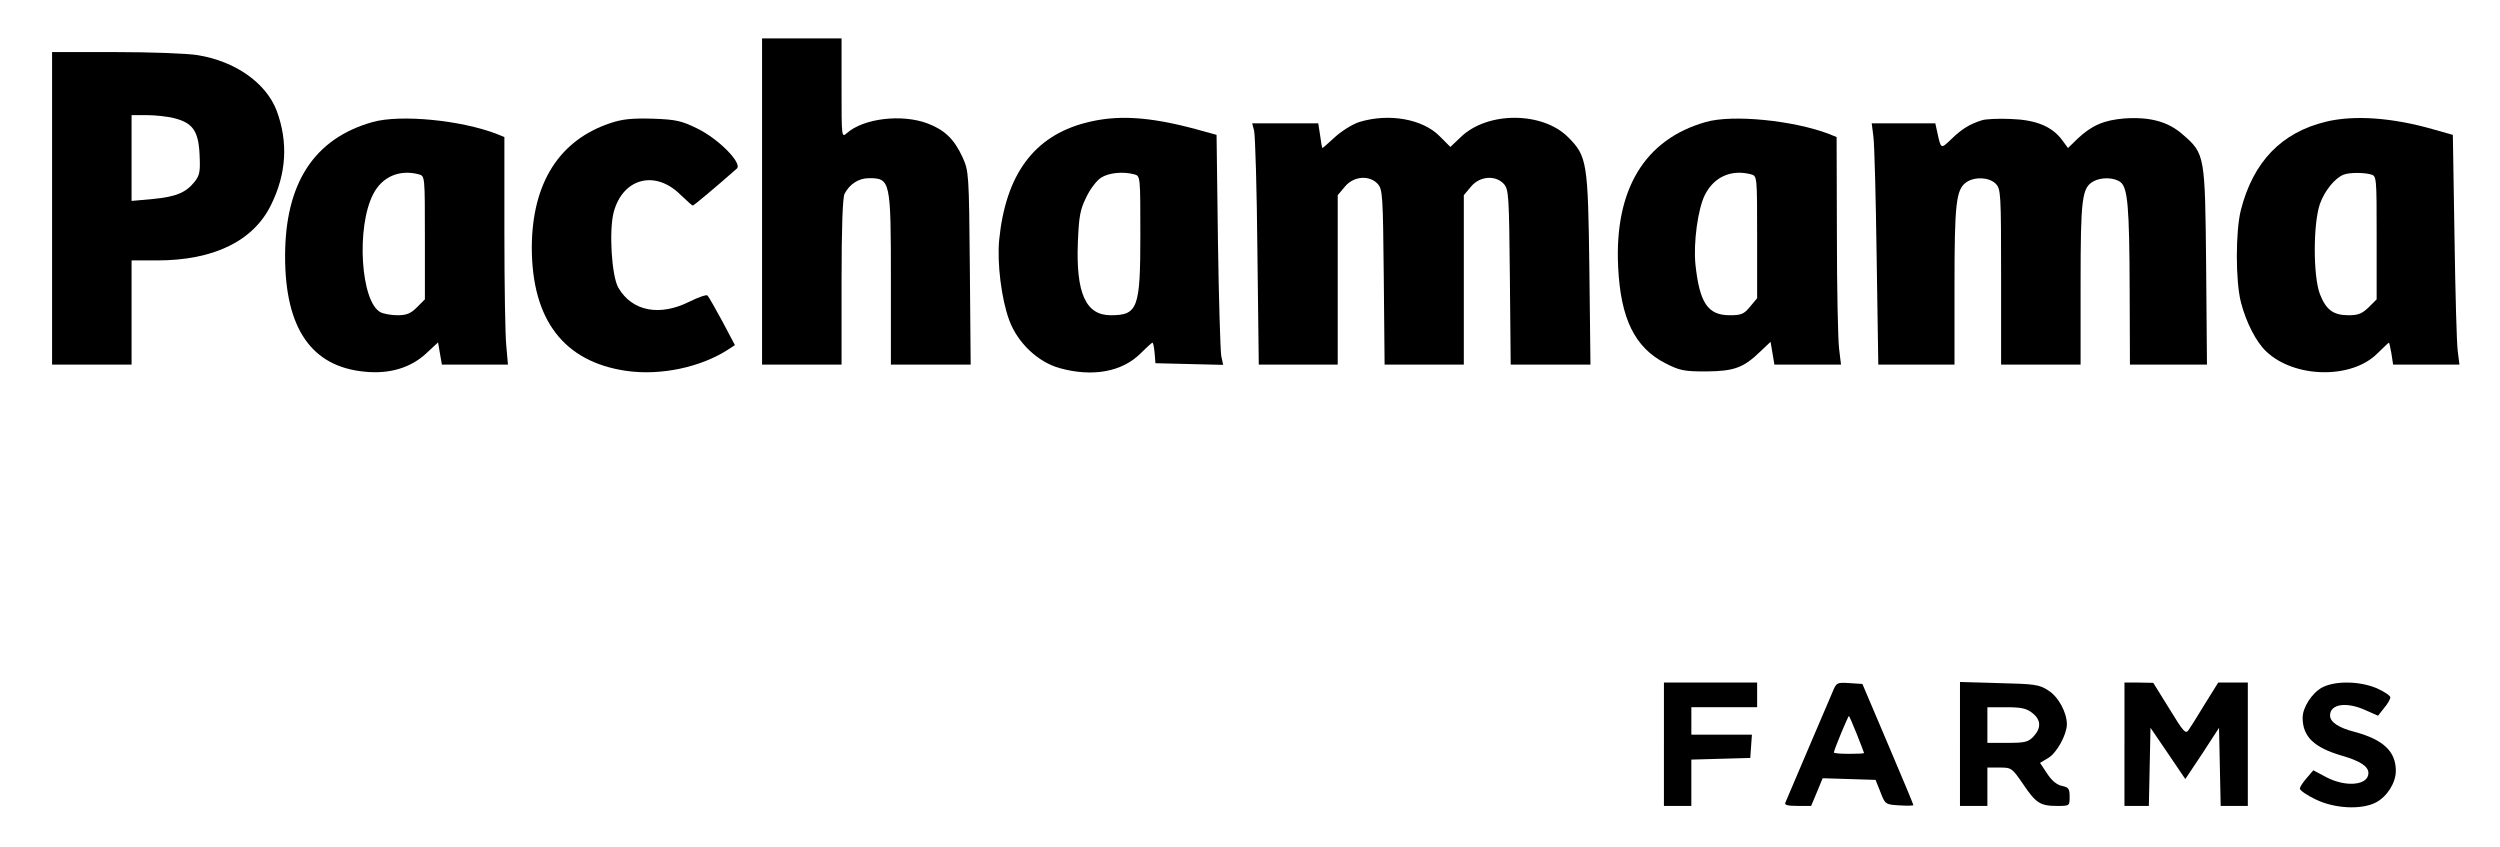 <?xml version="1.0" standalone="no"?>
<!DOCTYPE svg PUBLIC "-//W3C//DTD SVG 20010904//EN"
 "http://www.w3.org/TR/2001/REC-SVG-20010904/DTD/svg10.dtd">
<svg version="1.0" xmlns="http://www.w3.org/2000/svg"
 width="912pt" height="309pt" viewBox="0 0 912 309"
 preserveAspectRatio="xMidYMid meet">

<g transform="translate(0,309) scale(0.1,-0.1)"
fill="#000000" stroke="none">
<path d="M2780 2355 l0 -595 145 0 145 0 0 301 c0 201 4 308 11 322 18 35 51
57 89 57 78 0 80 -8 80 -369 l0 -311 146 0 145 0 -3 353 c-3 343 -4 353 -26
402 -31 68 -66 101 -129 125 -94 35 -234 18 -294 -36 -19 -17 -19 -13 -19 164
l0 182 -145 0 -145 0 0 -595z"/>
<path d="M190 2330 l0 -570 145 0 145 0 0 190 0 190 93 0 c207 0 352 71 416
203 56 113 63 229 20 344 -39 101 -151 180 -289 202 -36 6 -170 11 -297 11
l-233 0 0 -570z m445 329 c68 -17 89 -47 93 -132 3 -62 1 -76 -18 -100 -32
-40 -68 -55 -153 -63 l-77 -7 0 157 0 156 56 0 c30 0 75 -5 99 -11z"/>
<path d="M1360 2645 c-214 -60 -320 -223 -320 -490 0 -264 97 -403 291 -421
90 -9 167 14 224 67 l43 40 7 -41 7 -40 120 0 121 0 -6 68 c-4 37 -7 223 -7
415 l0 347 -27 11 c-132 51 -351 72 -453 44z m168 -191 c22 -6 22 -6 22 -231
l0 -225 -29 -29 c-23 -23 -38 -29 -71 -29 -23 0 -50 5 -62 11 -72 38 -89 309
-27 430 32 64 96 92 167 73z"/>
<path d="M2227 2641 c-187 -62 -286 -219 -287 -453 0 -265 117 -418 345 -451
125 -18 272 13 373 79 l23 15 -46 87 c-26 48 -50 90 -54 94 -3 4 -33 -6 -65
-22 -109 -55 -210 -36 -260 50 -25 42 -35 210 -17 277 34 124 152 154 244 62
22 -21 42 -39 44 -39 4 0 78 62 161 135 21 19 -66 108 -144 146 -57 28 -77 33
-162 36 -76 2 -110 -1 -155 -16z"/>
<path d="M3960 2642 c-188 -49 -291 -188 -315 -427 -8 -85 8 -216 37 -294 30
-81 104 -152 184 -174 119 -33 227 -14 295 54 21 21 41 39 43 39 3 0 6 -17 8
-37 l3 -38 124 -3 123 -3 -7 33 c-3 18 -9 207 -12 420 l-5 386 -76 21 c-171
46 -288 53 -402 23z m178 -188 c22 -6 22 -7 22 -221 0 -267 -9 -293 -108 -293
-91 0 -127 80 -120 265 4 96 8 120 31 166 14 30 39 62 54 71 28 18 80 23 121
12z"/>
<path d="M4959 2645 c-25 -8 -65 -33 -89 -55 -24 -22 -44 -40 -46 -40 -1 0 -5
20 -8 45 l-7 45 -121 0 -120 0 7 -27 c4 -16 10 -214 12 -440 l5 -413 144 0
144 0 0 309 0 309 26 31 c32 39 90 43 120 10 18 -20 19 -43 22 -340 l3 -319
144 0 145 0 0 309 0 309 26 31 c32 39 90 43 120 10 18 -20 19 -43 22 -340 l3
-319 145 0 146 0 -4 348 c-5 391 -8 412 -78 482 -93 93 -293 94 -390 1 l-39
-37 -38 38 c-62 64 -186 86 -294 53z"/>
<path d="M6223 2645 c-223 -63 -334 -246 -320 -529 9 -189 61 -294 172 -351
53 -27 68 -30 149 -30 102 1 136 13 198 73 l37 35 7 -41 7 -42 121 0 122 0 -7
58 c-4 31 -8 218 -8 415 l-1 357 -27 11 c-131 50 -352 72 -450 44z m165 -191
c22 -6 22 -7 22 -229 l0 -223 -26 -31 c-22 -27 -32 -31 -74 -31 -80 0 -110 45
-125 185 -8 79 9 205 35 255 33 65 96 93 168 74z"/>
<path d="M7229 2651 c-44 -14 -73 -32 -110 -68 -40 -38 -38 -39 -53 30 l-6 27
-116 0 -116 0 6 -47 c4 -27 9 -225 12 -440 l6 -393 139 0 139 0 0 288 c0 301
6 351 43 377 30 21 83 19 107 -5 19 -19 20 -33 20 -340 l0 -320 145 0 145 0 0
295 c0 314 5 351 48 374 28 15 74 14 97 -3 27 -20 33 -89 34 -393 l1 -273 141
0 140 0 -3 358 c-4 406 -4 411 -85 481 -53 47 -118 65 -212 59 -75 -6 -120
-25 -172 -74 l-35 -34 -22 30 c-37 49 -95 73 -187 76 -44 2 -92 0 -106 -5z"/>
<path d="M8485 2646 c-162 -39 -265 -146 -310 -321 -20 -77 -20 -262 0 -338
19 -74 56 -145 92 -179 103 -98 312 -102 406 -7 22 21 40 39 42 39 1 0 5 -18
9 -40 l6 -40 121 0 121 0 -6 48 c-4 26 -9 214 -12 418 l-6 372 -71 20 c-149
43 -289 53 -392 28z m163 -192 c22 -6 22 -6 22 -231 l0 -225 -29 -29 c-24 -23
-38 -29 -73 -29 -56 0 -82 19 -105 77 -25 66 -25 256 0 329 17 48 55 95 87
107 21 8 71 8 98 1z"/>
<path d="M6070 375 l0 -225 50 0 50 0 0 85 0 84 108 3 107 3 3 43 3 42 -110 0
-111 0 0 50 0 50 120 0 120 0 0 45 0 45 -170 0 -170 0 0 -225z"/>
<path d="M6684 563 c-9 -21 -50 -117 -91 -213 -41 -96 -77 -181 -80 -188 -4
-9 9 -12 45 -12 l49 0 21 50 21 51 97 -3 96 -3 18 -45 c17 -44 18 -45 69 -48
28 -2 51 -1 51 1 0 3 -42 103 -93 223 l-93 219 -47 3 c-47 3 -48 2 -63 -35z
m90 -152 c14 -36 26 -66 26 -68 0 -2 -25 -3 -55 -3 -30 0 -55 2 -55 5 0 9 53
136 55 133 2 -2 15 -32 29 -67z"/>
<path d="M7150 376 l0 -226 50 0 50 0 0 70 0 70 45 0 c43 0 45 -2 85 -60 47
-70 63 -80 124 -80 46 0 46 0 46 34 0 29 -4 34 -28 39 -19 4 -38 20 -54 45
l-26 39 30 18 c31 18 67 84 68 122 0 44 -31 102 -69 125 -32 21 -51 23 -178
26 l-143 4 0 -226z m264 113 c32 -25 33 -55 4 -86 -19 -20 -31 -23 -95 -23
l-73 0 0 65 0 65 69 0 c54 0 74 -4 95 -21z"/>
<path d="M7750 375 l0 -225 45 0 44 0 3 143 3 142 64 -94 63 -93 62 93 61 94
3 -142 3 -143 49 0 50 0 0 225 0 225 -54 0 -54 0 -48 -77 c-26 -43 -53 -86
-60 -96 -11 -16 -18 -8 -70 77 l-59 95 -52 1 -53 0 0 -225z"/>
<path d="M8471 582 c-37 -20 -71 -73 -71 -110 0 -69 41 -109 144 -139 66 -19
96 -39 96 -63 0 -45 -82 -53 -154 -15 l-47 25 -24 -28 c-13 -15 -25 -32 -25
-39 0 -6 25 -24 57 -39 69 -34 168 -39 221 -11 41 22 72 72 72 115 0 71 -46
114 -150 142 -59 15 -90 36 -90 60 0 42 60 51 130 19 l45 -20 22 28 c13 15 23
33 23 39 0 6 -22 21 -49 33 -63 27 -153 28 -200 3z"/>
</g>
</svg>
